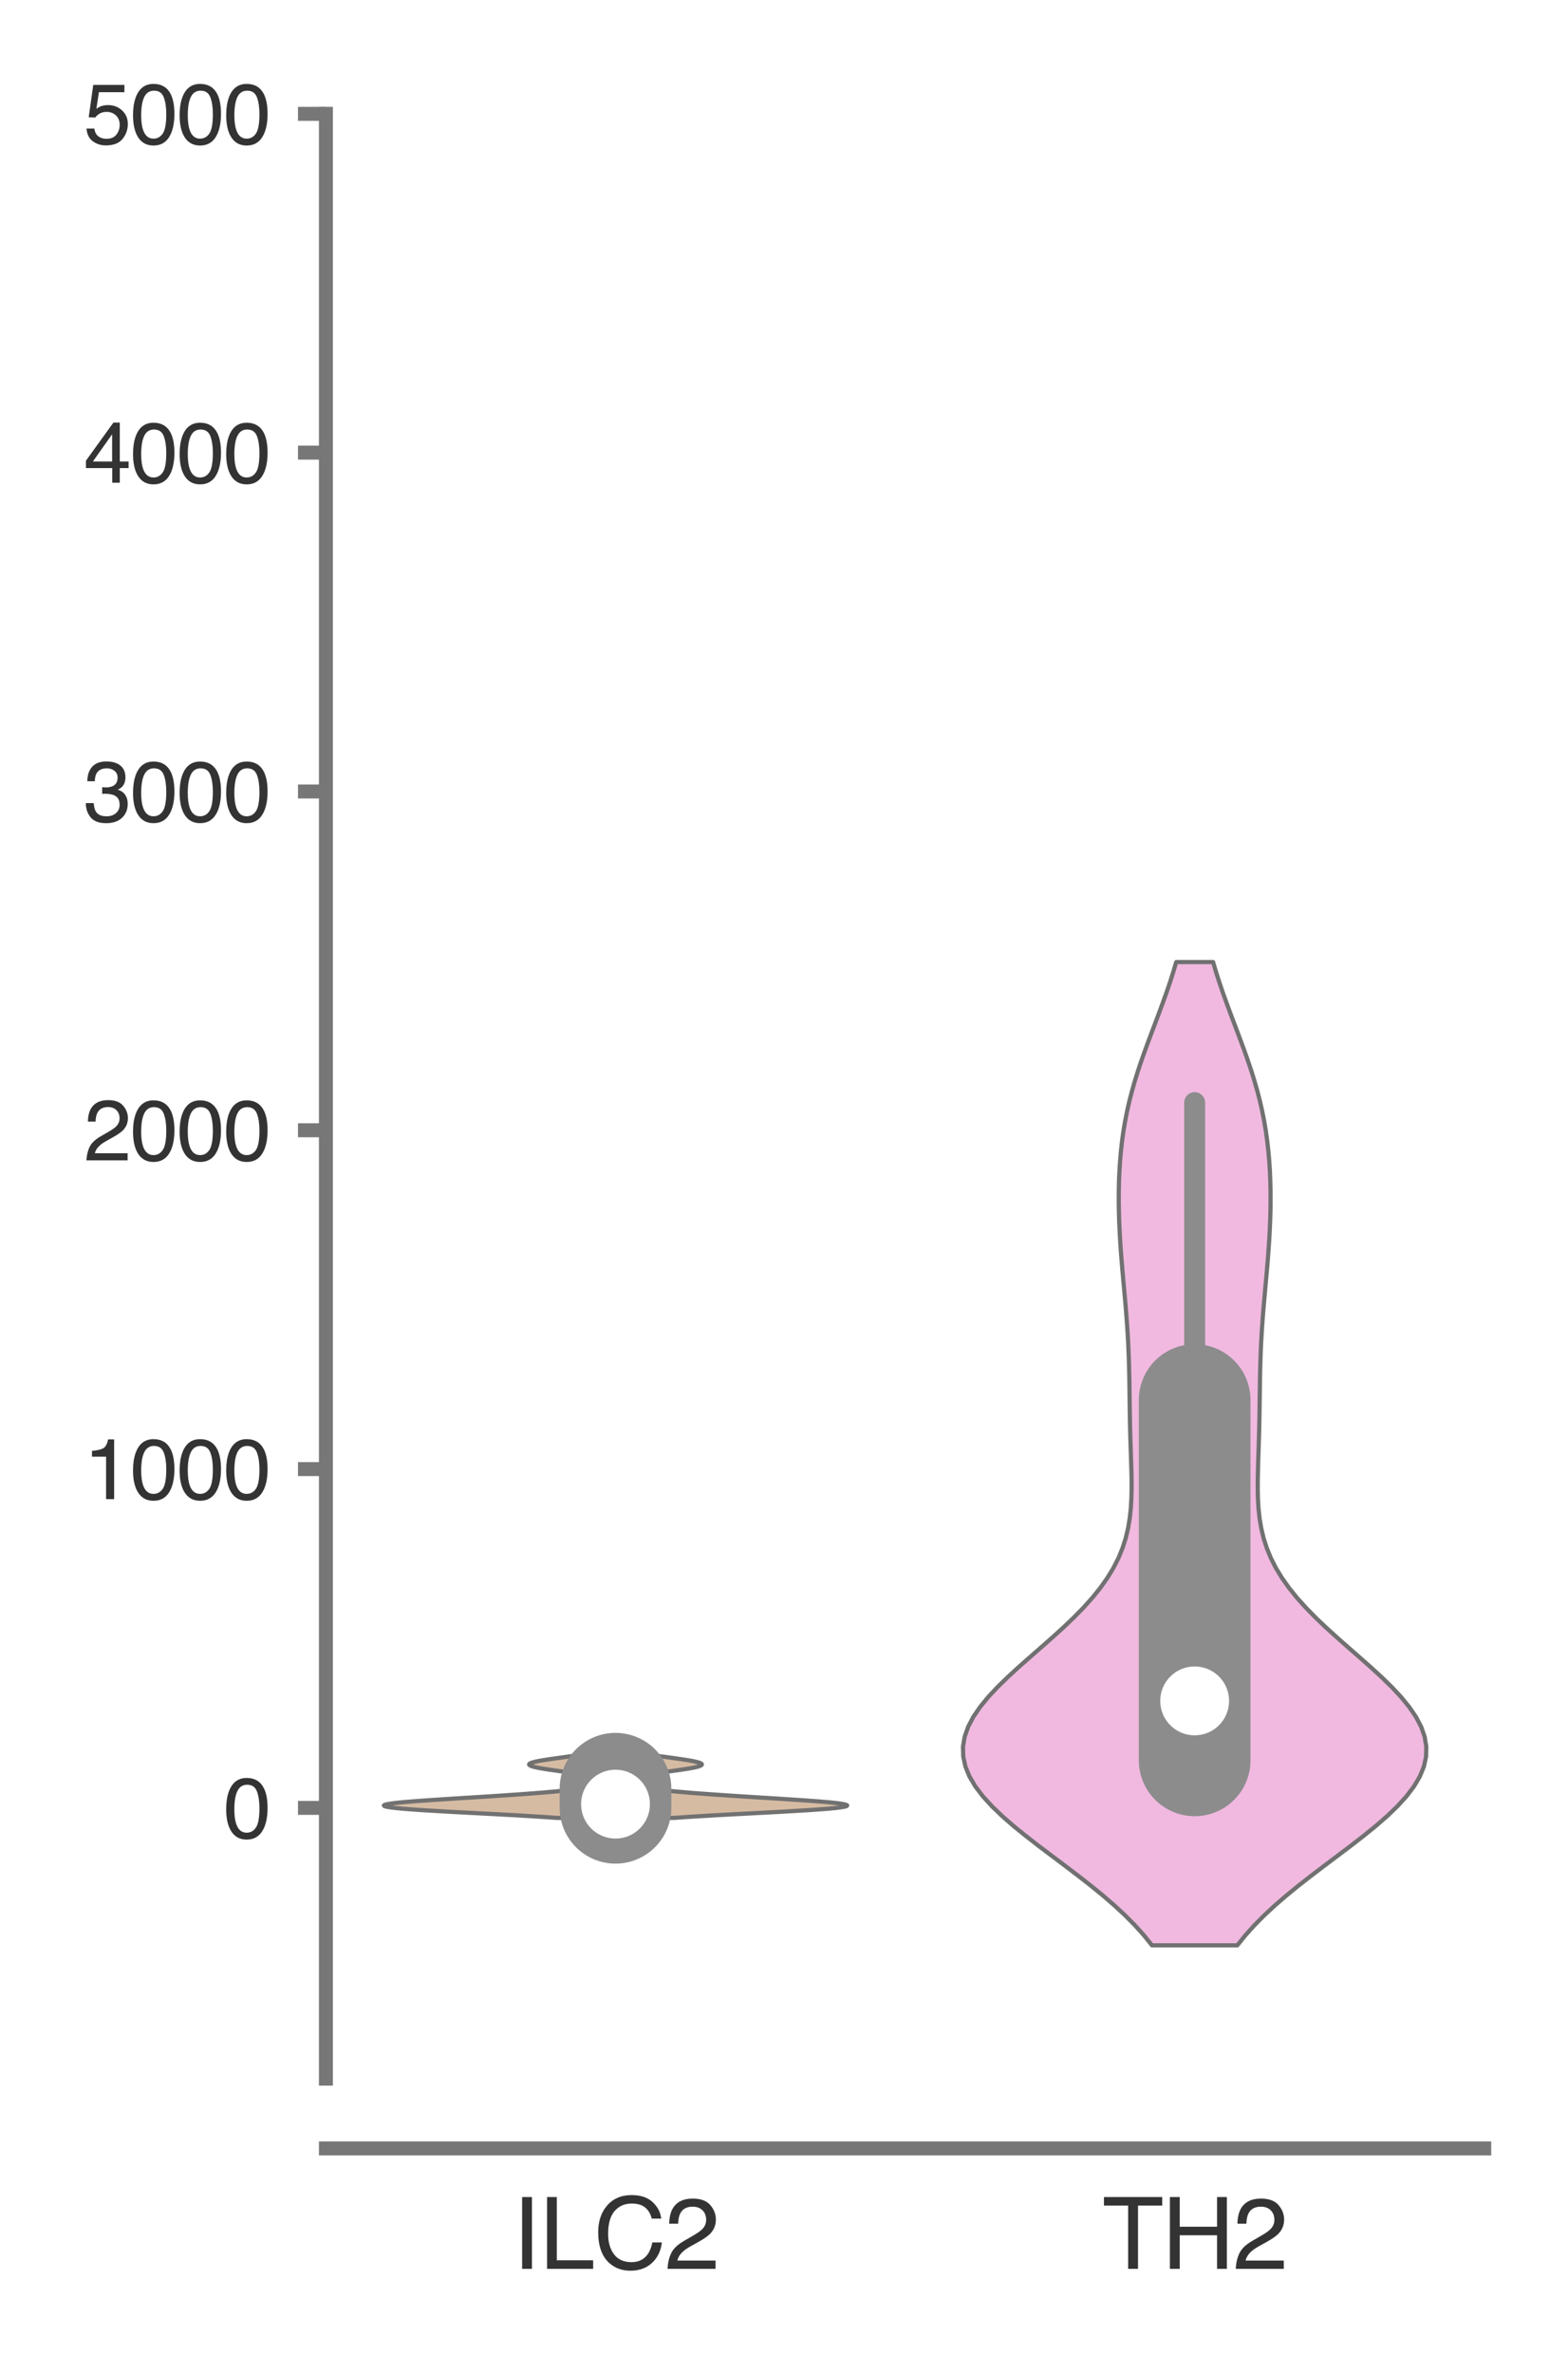 <?xml version="1.0" encoding="utf-8" standalone="no"?>
<!DOCTYPE svg PUBLIC "-//W3C//DTD SVG 1.1//EN"
  "http://www.w3.org/Graphics/SVG/1.1/DTD/svg11.dtd">
<svg xmlns:xlink="http://www.w3.org/1999/xlink" width="56.16pt" height="84.96pt" viewBox="0 0 56.16 84.96" xmlns="http://www.w3.org/2000/svg" version="1.1">
 <defs>
  <style type="text/css">*{stroke-linejoin: round; stroke-linecap: butt}</style>
 </defs>
 <g id="figure_1">
  <g id="patch_1">
   <path d="M 0 84.96 
L 56.16 84.96 
L 56.16 0 
L 0 0 
z
" style="fill: #ffffff"/>
  </g>
  <g id="axes_1">
   <g id="patch_2">
    <path d="M 11.673 74.42 
L 53.16 74.42 
L 53.16 4.076 
L 11.673 4.076 
z
" style="fill: #ffffff"/>
   </g>
   <g id="matplotlib.axis_1">
    <g id="xtick_1">
     <g id="text_1">
      <!-- ILC2 -->
      <g style="fill: #333333" transform="translate(18.349 81.23) scale(0.035 -0.035)">
       <defs>
        <path id="Helvetica-49" d="M 628 4591 
L 1256 4591 
L 1256 0 
L 628 0 
L 628 4591 
z
" transform="scale(0.016)"/>
        <path id="Helvetica-4c" d="M 488 4591 
L 1109 4591 
L 1109 547 
L 3434 547 
L 3434 0 
L 488 0 
L 488 4591 
z
" transform="scale(0.016)"/>
        <path id="Helvetica-43" d="M 2422 4716 
Q 3294 4716 3775 4256 
Q 4256 3797 4309 3213 
L 3703 3213 
Q 3600 3656 3292 3915 
Q 2984 4175 2428 4175 
Q 1750 4175 1333 3698 
Q 916 3222 916 2238 
Q 916 1431 1292 929 
Q 1669 428 2416 428 
Q 3103 428 3463 956 
Q 3653 1234 3747 1688 
L 4353 1688 
Q 4272 963 3816 472 
Q 3269 -119 2341 -119 
Q 1541 -119 997 366 
Q 281 1006 281 2344 
Q 281 3359 819 4009 
Q 1400 4716 2422 4716 
z
M 2297 4716 
L 2297 4716 
z
" transform="scale(0.016)"/>
        <path id="Helvetica-32" d="M 200 0 
Q 231 578 439 1006 
Q 647 1434 1250 1784 
L 1850 2131 
Q 2253 2366 2416 2531 
Q 2672 2791 2672 3125 
Q 2672 3516 2437 3745 
Q 2203 3975 1813 3975 
Q 1234 3975 1013 3538 
Q 894 3303 881 2888 
L 309 2888 
Q 319 3472 525 3841 
Q 891 4491 1816 4491 
Q 2584 4491 2939 4075 
Q 3294 3659 3294 3150 
Q 3294 2613 2916 2231 
Q 2697 2009 2131 1694 
L 1703 1456 
Q 1397 1288 1222 1134 
Q 909 863 828 531 
L 3272 531 
L 3272 0 
L 200 0 
z
" transform="scale(0.016)"/>
       </defs>
       <use xlink:href="#Helvetica-49"/>
       <use xlink:href="#Helvetica-4c" x="27.783"/>
       <use xlink:href="#Helvetica-43" x="83.398"/>
       <use xlink:href="#Helvetica-32" x="155.615"/>
      </g>
     </g>
    </g>
    <g id="xtick_2">
     <g id="text_2">
      <!-- TH2 -->
      <g style="fill: #333333" transform="translate(39.482 81.23) scale(0.035 -0.035)">
       <defs>
        <path id="Helvetica-54" d="M 3828 4591 
L 3828 4044 
L 2281 4044 
L 2281 0 
L 1650 0 
L 1650 4044 
L 103 4044 
L 103 4591 
L 3828 4591 
z
" transform="scale(0.016)"/>
        <path id="Helvetica-48" d="M 503 4591 
L 1131 4591 
L 1131 2694 
L 3519 2694 
L 3519 4591 
L 4147 4591 
L 4147 0 
L 3519 0 
L 3519 2147 
L 1131 2147 
L 1131 0 
L 503 0 
L 503 4591 
z
" transform="scale(0.016)"/>
       </defs>
       <use xlink:href="#Helvetica-54"/>
       <use xlink:href="#Helvetica-48" x="61.084"/>
       <use xlink:href="#Helvetica-32" x="133.301"/>
      </g>
     </g>
    </g>
   </g>
   <g id="matplotlib.axis_2">
    <g id="ytick_1">
     <g id="line2d_1">
      <defs>
       <path id="m758cb8199e" d="M 0 0 
L -1 0 
" style="stroke: #777777; stroke-width: 0.5"/>
      </defs>
      <g>
       <use xlink:href="#m758cb8199e" x="11.673" y="64.727" style="fill: #777777; stroke: #777777; stroke-width: 0.5"/>
      </g>
     </g>
     <g id="text_3">
      <!-- 0 -->
      <g style="fill: #333333" transform="translate(8.005 65.803) scale(0.03 -0.03)">
       <defs>
        <path id="Helvetica-30" d="M 1731 4475 
Q 2600 4475 2988 3759 
Q 3288 3206 3288 2244 
Q 3288 1331 3016 734 
Q 2622 -122 1728 -122 
Q 922 -122 528 578 
Q 200 1163 200 2147 
Q 200 2909 397 3456 
Q 766 4475 1731 4475 
z
M 1725 391 
Q 2163 391 2422 778 
Q 2681 1166 2681 2222 
Q 2681 2984 2493 3476 
Q 2306 3969 1766 3969 
Q 1269 3969 1039 3501 
Q 809 3034 809 2125 
Q 809 1441 956 1025 
Q 1181 391 1725 391 
z
" transform="scale(0.016)"/>
       </defs>
       <use xlink:href="#Helvetica-30"/>
      </g>
     </g>
    </g>
    <g id="ytick_2">
     <g id="line2d_2">
      <g>
       <use xlink:href="#m758cb8199e" x="11.673" y="52.597" style="fill: #777777; stroke: #777777; stroke-width: 0.5"/>
      </g>
     </g>
     <g id="text_4">
      <!-- 1000 -->
      <g style="fill: #333333" transform="translate(3 53.673) scale(0.03 -0.03)">
       <defs>
        <path id="Helvetica-31" d="M 613 3169 
L 613 3600 
Q 1222 3659 1462 3798 
Q 1703 3938 1822 4456 
L 2266 4456 
L 2266 0 
L 1666 0 
L 1666 3169 
L 613 3169 
z
" transform="scale(0.016)"/>
       </defs>
       <use xlink:href="#Helvetica-31"/>
       <use xlink:href="#Helvetica-30" x="55.615"/>
       <use xlink:href="#Helvetica-30" x="111.23"/>
       <use xlink:href="#Helvetica-30" x="166.846"/>
      </g>
     </g>
    </g>
    <g id="ytick_3">
     <g id="line2d_3">
      <g>
       <use xlink:href="#m758cb8199e" x="11.673" y="40.467" style="fill: #777777; stroke: #777777; stroke-width: 0.5"/>
      </g>
     </g>
     <g id="text_5">
      <!-- 2000 -->
      <g style="fill: #333333" transform="translate(3 41.543) scale(0.03 -0.03)">
       <use xlink:href="#Helvetica-32"/>
       <use xlink:href="#Helvetica-30" x="55.615"/>
       <use xlink:href="#Helvetica-30" x="111.23"/>
       <use xlink:href="#Helvetica-30" x="166.846"/>
      </g>
     </g>
    </g>
    <g id="ytick_4">
     <g id="line2d_4">
      <g>
       <use xlink:href="#m758cb8199e" x="11.673" y="28.337" style="fill: #777777; stroke: #777777; stroke-width: 0.5"/>
      </g>
     </g>
     <g id="text_6">
      <!-- 3000 -->
      <g style="fill: #333333" transform="translate(3 29.413) scale(0.03 -0.03)">
       <defs>
        <path id="Helvetica-33" d="M 1663 -122 
Q 869 -122 511 314 
Q 153 750 153 1375 
L 741 1375 
Q 778 941 903 744 
Q 1122 391 1694 391 
Q 2138 391 2406 628 
Q 2675 866 2675 1241 
Q 2675 1703 2392 1887 
Q 2109 2072 1606 2072 
Q 1550 2072 1492 2070 
Q 1434 2069 1375 2066 
L 1375 2563 
Q 1463 2553 1522 2550 
Q 1581 2547 1650 2547 
Q 1966 2547 2169 2647 
Q 2525 2822 2525 3272 
Q 2525 3606 2287 3787 
Q 2050 3969 1734 3969 
Q 1172 3969 956 3594 
Q 838 3388 822 3006 
L 266 3006 
Q 266 3506 466 3856 
Q 809 4481 1675 4481 
Q 2359 4481 2734 4176 
Q 3109 3872 3109 3294 
Q 3109 2881 2888 2625 
Q 2750 2466 2531 2375 
Q 2884 2278 3082 2001 
Q 3281 1725 3281 1325 
Q 3281 684 2859 281 
Q 2438 -122 1663 -122 
z
" transform="scale(0.016)"/>
       </defs>
       <use xlink:href="#Helvetica-33"/>
       <use xlink:href="#Helvetica-30" x="55.615"/>
       <use xlink:href="#Helvetica-30" x="111.23"/>
       <use xlink:href="#Helvetica-30" x="166.846"/>
      </g>
     </g>
    </g>
    <g id="ytick_5">
     <g id="line2d_5">
      <g>
       <use xlink:href="#m758cb8199e" x="11.673" y="16.206" style="fill: #777777; stroke: #777777; stroke-width: 0.5"/>
      </g>
     </g>
     <g id="text_7">
      <!-- 4000 -->
      <g style="fill: #333333" transform="translate(3 17.283) scale(0.03 -0.03)">
       <defs>
        <path id="Helvetica-34" d="M 2116 1584 
L 2116 3613 
L 681 1584 
L 2116 1584 
z
M 2125 0 
L 2125 1094 
L 163 1094 
L 163 1644 
L 2213 4488 
L 2688 4488 
L 2688 1584 
L 3347 1584 
L 3347 1094 
L 2688 1094 
L 2688 0 
L 2125 0 
z
" transform="scale(0.016)"/>
       </defs>
       <use xlink:href="#Helvetica-34"/>
       <use xlink:href="#Helvetica-30" x="55.615"/>
       <use xlink:href="#Helvetica-30" x="111.23"/>
       <use xlink:href="#Helvetica-30" x="166.846"/>
      </g>
     </g>
    </g>
    <g id="ytick_6">
     <g id="line2d_6">
      <g>
       <use xlink:href="#m758cb8199e" x="11.673" y="4.076" style="fill: #777777; stroke: #777777; stroke-width: 0.5"/>
      </g>
     </g>
     <g id="text_8">
      <!-- 5000 -->
      <g style="fill: #333333" transform="translate(3 5.152) scale(0.03 -0.03)">
       <defs>
        <path id="Helvetica-35" d="M 791 1141 
Q 847 659 1238 475 
Q 1438 381 1700 381 
Q 2200 381 2440 700 
Q 2681 1019 2681 1406 
Q 2681 1875 2395 2131 
Q 2109 2388 1709 2388 
Q 1419 2388 1211 2275 
Q 1003 2163 856 1963 
L 369 1991 
L 709 4400 
L 3034 4400 
L 3034 3856 
L 1131 3856 
L 941 2613 
Q 1097 2731 1238 2791 
Q 1488 2894 1816 2894 
Q 2431 2894 2859 2497 
Q 3288 2100 3288 1491 
Q 3288 856 2895 371 
Q 2503 -113 1644 -113 
Q 1097 -113 676 195 
Q 256 503 206 1141 
L 791 1141 
z
" transform="scale(0.016)"/>
       </defs>
       <use xlink:href="#Helvetica-35"/>
       <use xlink:href="#Helvetica-30" x="55.615"/>
       <use xlink:href="#Helvetica-30" x="111.23"/>
       <use xlink:href="#Helvetica-30" x="166.846"/>
      </g>
     </g>
    </g>
   </g>
   <g id="PolyCollection_1">
    <defs>
     <path id="ma0ba501991" d="M 24.15 -19.875 
L 19.94 -19.875 
L 19.608 -19.899 
L 19.248 -19.922 
L 18.862 -19.946 
L 18.454 -19.97 
L 18.027 -19.993 
L 17.586 -20.017 
L 17.138 -20.04 
L 16.69 -20.064 
L 16.248 -20.087 
L 15.821 -20.111 
L 15.417 -20.135 
L 15.042 -20.158 
L 14.704 -20.182 
L 14.41 -20.205 
L 14.165 -20.229 
L 13.973 -20.253 
L 13.839 -20.276 
L 13.764 -20.3 
L 13.748 -20.323 
L 13.79 -20.347 
L 13.889 -20.37 
L 14.041 -20.394 
L 14.241 -20.418 
L 14.484 -20.441 
L 14.765 -20.465 
L 15.078 -20.488 
L 15.416 -20.512 
L 15.773 -20.535 
L 16.143 -20.559 
L 16.52 -20.583 
L 16.9 -20.606 
L 17.277 -20.63 
L 17.648 -20.653 
L 18.01 -20.677 
L 18.359 -20.701 
L 18.694 -20.724 
L 19.013 -20.748 
L 19.314 -20.771 
L 19.598 -20.795 
L 19.862 -20.818 
L 20.107 -20.842 
L 20.333 -20.866 
L 20.54 -20.889 
L 20.728 -20.913 
L 20.898 -20.936 
L 21.05 -20.96 
L 21.184 -20.983 
L 21.302 -21.007 
L 21.403 -21.031 
L 21.488 -21.054 
L 21.557 -21.078 
L 21.612 -21.101 
L 21.651 -21.125 
L 21.677 -21.149 
L 21.688 -21.172 
L 21.684 -21.196 
L 21.667 -21.219 
L 21.635 -21.243 
L 21.589 -21.266 
L 21.529 -21.29 
L 21.454 -21.314 
L 21.365 -21.337 
L 21.261 -21.361 
L 21.144 -21.384 
L 21.015 -21.408 
L 20.873 -21.431 
L 20.721 -21.455 
L 20.561 -21.479 
L 20.393 -21.502 
L 20.222 -21.526 
L 20.05 -21.549 
L 19.879 -21.573 
L 19.714 -21.597 
L 19.557 -21.62 
L 19.412 -21.644 
L 19.282 -21.667 
L 19.17 -21.691 
L 19.079 -21.714 
L 19.011 -21.738 
L 18.968 -21.762 
L 18.95 -21.785 
L 18.959 -21.809 
L 18.994 -21.832 
L 19.055 -21.856 
L 19.139 -21.879 
L 19.244 -21.903 
L 19.369 -21.927 
L 19.51 -21.95 
L 19.664 -21.974 
L 19.827 -21.997 
L 19.997 -22.021 
L 20.17 -22.045 
L 20.343 -22.068 
L 20.513 -22.092 
L 20.678 -22.115 
L 20.836 -22.139 
L 20.984 -22.162 
L 21.123 -22.186 
L 21.25 -22.21 
L 22.84 -22.21 
L 22.84 -22.21 
L 22.967 -22.186 
L 23.105 -22.162 
L 23.254 -22.139 
L 23.412 -22.115 
L 23.577 -22.092 
L 23.747 -22.068 
L 23.92 -22.045 
L 24.093 -22.021 
L 24.263 -21.997 
L 24.426 -21.974 
L 24.58 -21.95 
L 24.721 -21.927 
L 24.846 -21.903 
L 24.951 -21.879 
L 25.035 -21.856 
L 25.096 -21.832 
L 25.131 -21.809 
L 25.14 -21.785 
L 25.122 -21.762 
L 25.079 -21.738 
L 25.011 -21.714 
L 24.92 -21.691 
L 24.808 -21.667 
L 24.678 -21.644 
L 24.533 -21.62 
L 24.376 -21.597 
L 24.211 -21.573 
L 24.04 -21.549 
L 23.868 -21.526 
L 23.696 -21.502 
L 23.529 -21.479 
L 23.369 -21.455 
L 23.217 -21.431 
L 23.075 -21.408 
L 22.946 -21.384 
L 22.829 -21.361 
L 22.725 -21.337 
L 22.636 -21.314 
L 22.561 -21.29 
L 22.501 -21.266 
L 22.455 -21.243 
L 22.423 -21.219 
L 22.406 -21.196 
L 22.402 -21.172 
L 22.413 -21.149 
L 22.439 -21.125 
L 22.478 -21.101 
L 22.533 -21.078 
L 22.602 -21.054 
L 22.687 -21.031 
L 22.788 -21.007 
L 22.906 -20.983 
L 23.04 -20.96 
L 23.192 -20.936 
L 23.362 -20.913 
L 23.55 -20.889 
L 23.757 -20.866 
L 23.983 -20.842 
L 24.228 -20.818 
L 24.492 -20.795 
L 24.775 -20.771 
L 25.077 -20.748 
L 25.396 -20.724 
L 25.731 -20.701 
L 26.08 -20.677 
L 26.442 -20.653 
L 26.813 -20.63 
L 27.19 -20.606 
L 27.57 -20.583 
L 27.947 -20.559 
L 28.317 -20.535 
L 28.674 -20.512 
L 29.012 -20.488 
L 29.324 -20.465 
L 29.606 -20.441 
L 29.849 -20.418 
L 30.049 -20.394 
L 30.201 -20.37 
L 30.3 -20.347 
L 30.342 -20.323 
L 30.326 -20.3 
L 30.251 -20.276 
L 30.117 -20.253 
L 29.925 -20.229 
L 29.68 -20.205 
L 29.386 -20.182 
L 29.048 -20.158 
L 28.673 -20.135 
L 28.269 -20.111 
L 27.842 -20.087 
L 27.4 -20.064 
L 26.952 -20.04 
L 26.504 -20.017 
L 26.063 -19.993 
L 25.636 -19.97 
L 25.228 -19.946 
L 24.842 -19.922 
L 24.482 -19.899 
L 24.15 -19.875 
z
" style="stroke: #717171; stroke-width: 0.15"/>
    </defs>
    <g clip-path="url(#pedc0473e5e)">
     <use xlink:href="#ma0ba501991" x="0" y="84.96" style="fill: #d6bba3; stroke: #717171; stroke-width: 0.15"/>
    </g>
   </g>
   <g id="PolyCollection_2">
    <defs>
     <path id="md64c13665e" d="M 44.316 -15.312 
L 41.26 -15.312 
L 40.974 -15.668 
L 40.655 -16.023 
L 40.303 -16.379 
L 39.92 -16.735 
L 39.509 -17.09 
L 39.073 -17.446 
L 38.618 -17.801 
L 38.151 -18.157 
L 37.677 -18.513 
L 37.206 -18.868 
L 36.747 -19.224 
L 36.308 -19.579 
L 35.899 -19.935 
L 35.528 -20.291 
L 35.204 -20.646 
L 34.933 -21.002 
L 34.723 -21.357 
L 34.578 -21.713 
L 34.5 -22.069 
L 34.491 -22.424 
L 34.55 -22.78 
L 34.675 -23.135 
L 34.861 -23.491 
L 35.103 -23.846 
L 35.394 -24.202 
L 35.727 -24.558 
L 36.091 -24.913 
L 36.479 -25.269 
L 36.881 -25.624 
L 37.288 -25.98 
L 37.692 -26.336 
L 38.084 -26.691 
L 38.457 -27.047 
L 38.806 -27.402 
L 39.125 -27.758 
L 39.412 -28.114 
L 39.663 -28.469 
L 39.879 -28.825 
L 40.059 -29.18 
L 40.205 -29.536 
L 40.319 -29.892 
L 40.404 -30.247 
L 40.463 -30.603 
L 40.501 -30.958 
L 40.522 -31.314 
L 40.529 -31.67 
L 40.528 -32.025 
L 40.52 -32.381 
L 40.509 -32.736 
L 40.497 -33.092 
L 40.486 -33.448 
L 40.476 -33.803 
L 40.469 -34.159 
L 40.463 -34.514 
L 40.458 -34.87 
L 40.454 -35.225 
L 40.449 -35.581 
L 40.441 -35.937 
L 40.431 -36.292 
L 40.418 -36.648 
L 40.401 -37.003 
L 40.379 -37.359 
L 40.354 -37.715 
L 40.326 -38.07 
L 40.296 -38.426 
L 40.264 -38.781 
L 40.231 -39.137 
L 40.2 -39.493 
L 40.17 -39.848 
L 40.142 -40.204 
L 40.119 -40.559 
L 40.099 -40.915 
L 40.084 -41.271 
L 40.074 -41.626 
L 40.069 -41.982 
L 40.071 -42.337 
L 40.079 -42.693 
L 40.095 -43.049 
L 40.118 -43.404 
L 40.149 -43.76 
L 40.189 -44.115 
L 40.239 -44.471 
L 40.299 -44.826 
L 40.369 -45.182 
L 40.45 -45.538 
L 40.542 -45.893 
L 40.643 -46.249 
L 40.754 -46.604 
L 40.872 -46.96 
L 40.998 -47.316 
L 41.128 -47.671 
L 41.261 -48.027 
L 41.396 -48.382 
L 41.53 -48.738 
L 41.661 -49.094 
L 41.788 -49.449 
L 41.909 -49.805 
L 42.022 -50.16 
L 42.128 -50.516 
L 43.449 -50.516 
L 43.449 -50.516 
L 43.554 -50.16 
L 43.668 -49.805 
L 43.788 -49.449 
L 43.915 -49.094 
L 44.046 -48.738 
L 44.18 -48.382 
L 44.315 -48.027 
L 44.448 -47.671 
L 44.579 -47.316 
L 44.704 -46.96 
L 44.823 -46.604 
L 44.933 -46.249 
L 45.035 -45.893 
L 45.126 -45.538 
L 45.207 -45.182 
L 45.277 -44.826 
L 45.337 -44.471 
L 45.387 -44.115 
L 45.427 -43.76 
L 45.459 -43.404 
L 45.482 -43.049 
L 45.497 -42.693 
L 45.505 -42.337 
L 45.507 -41.982 
L 45.503 -41.626 
L 45.493 -41.271 
L 45.478 -40.915 
L 45.458 -40.559 
L 45.434 -40.204 
L 45.407 -39.848 
L 45.377 -39.493 
L 45.345 -39.137 
L 45.313 -38.781 
L 45.281 -38.426 
L 45.25 -38.07 
L 45.222 -37.715 
L 45.197 -37.359 
L 45.176 -37.003 
L 45.158 -36.648 
L 45.145 -36.292 
L 45.135 -35.937 
L 45.128 -35.581 
L 45.123 -35.225 
L 45.118 -34.87 
L 45.113 -34.514 
L 45.108 -34.159 
L 45.1 -33.803 
L 45.09 -33.448 
L 45.079 -33.092 
L 45.068 -32.736 
L 45.057 -32.381 
L 45.049 -32.025 
L 45.047 -31.67 
L 45.054 -31.314 
L 45.075 -30.958 
L 45.113 -30.603 
L 45.173 -30.247 
L 45.257 -29.892 
L 45.371 -29.536 
L 45.517 -29.18 
L 45.697 -28.825 
L 45.913 -28.469 
L 46.165 -28.114 
L 46.451 -27.758 
L 46.771 -27.402 
L 47.119 -27.047 
L 47.493 -26.691 
L 47.885 -26.336 
L 48.288 -25.98 
L 48.695 -25.624 
L 49.097 -25.269 
L 49.485 -24.913 
L 49.85 -24.558 
L 50.182 -24.202 
L 50.473 -23.846 
L 50.715 -23.491 
L 50.902 -23.135 
L 51.026 -22.78 
L 51.085 -22.424 
L 51.076 -22.069 
L 50.999 -21.713 
L 50.853 -21.357 
L 50.643 -21.002 
L 50.373 -20.646 
L 50.049 -20.291 
L 49.678 -19.935 
L 49.268 -19.579 
L 48.829 -19.224 
L 48.37 -18.868 
L 47.899 -18.513 
L 47.426 -18.157 
L 46.958 -17.801 
L 46.503 -17.446 
L 46.068 -17.09 
L 45.656 -16.735 
L 45.273 -16.379 
L 44.921 -16.023 
L 44.602 -15.668 
L 44.316 -15.312 
z
" style="stroke: #717171; stroke-width: 0.15"/>
    </defs>
    <g clip-path="url(#pedc0473e5e)">
     <use xlink:href="#md64c13665e" x="0" y="84.96" style="fill: #f1b9e0; stroke: #717171; stroke-width: 0.15"/>
    </g>
   </g>
   <g id="line2d_7">
    <path d="M 22.045 64.726 
L 22.045 63.109 
" clip-path="url(#pedc0473e5e)" style="fill: none; stroke: #8c8c8c; stroke-width: 0.75; stroke-linecap: round"/>
   </g>
   <g id="line2d_8">
    <path d="M 22.045 64.722 
L 22.045 64.041 
" clip-path="url(#pedc0473e5e)" style="fill: none; stroke: #8c8c8c; stroke-width: 4; stroke-linecap: round"/>
   </g>
   <g id="line2d_9">
    <path d="M 22.045 64.592 
" clip-path="url(#pedc0473e5e)" style="fill: none; stroke: #717171; stroke-width: 1.2; stroke-linecap: round"/>
    <defs>
     <path id="mea304c21fb" d="M 0 0.833 
C 0.221 0.833 0.433 0.746 0.589 0.589 
C 0.746 0.433 0.833 0.221 0.833 0 
C 0.833 -0.221 0.746 -0.433 0.589 -0.589 
C 0.433 -0.746 0.221 -0.833 0 -0.833 
C -0.221 -0.833 -0.433 -0.746 -0.589 -0.589 
C -0.746 -0.433 -0.833 -0.221 -0.833 0 
C -0.833 0.221 -0.746 0.433 -0.589 0.589 
C -0.433 0.746 -0.221 0.833 0 0.833 
z
" style="stroke: #ffffff; stroke-width: 0.8"/>
    </defs>
    <g clip-path="url(#pedc0473e5e)">
     <use xlink:href="#mea304c21fb" x="22.045" y="64.592" style="fill: #ffffff; stroke: #ffffff; stroke-width: 0.8"/>
    </g>
   </g>
   <g id="line2d_10">
    <path d="M 42.788 64.615 
L 42.788 39.477 
" clip-path="url(#pedc0473e5e)" style="fill: none; stroke: #8c8c8c; stroke-width: 0.75; stroke-linecap: round"/>
   </g>
   <g id="line2d_11">
    <path d="M 42.788 63.024 
L 42.788 50.125 
" clip-path="url(#pedc0473e5e)" style="fill: none; stroke: #8c8c8c; stroke-width: 4; stroke-linecap: round"/>
   </g>
   <g id="line2d_12">
    <path d="M 42.788 60.896 
" clip-path="url(#pedc0473e5e)" style="fill: none; stroke: #717171; stroke-width: 1.2; stroke-linecap: round"/>
    <g clip-path="url(#pedc0473e5e)">
     <use xlink:href="#mea304c21fb" x="42.788" y="60.896" style="fill: #ffffff; stroke: #ffffff; stroke-width: 0.8"/>
    </g>
   </g>
   <g id="patch_3">
    <path d="M 11.673 74.42 
L 11.673 4.076 
" style="fill: none; stroke: #777777; stroke-width: 0.5; stroke-linejoin: miter; stroke-linecap: square"/>
   </g>
   <g id="patch_4">
    <path d="M 11.673 76.92 
L 53.16 76.92 
" style="fill: none; stroke: #777777; stroke-width: 0.5; stroke-linejoin: miter; stroke-linecap: square"/>
   </g>
  </g>
 </g>
 <defs>
  <clipPath id="pedc0473e5e">
   <rect x="11.673" y="4.076" width="41.486" height="70.343"/>
  </clipPath>
 </defs>
</svg>
